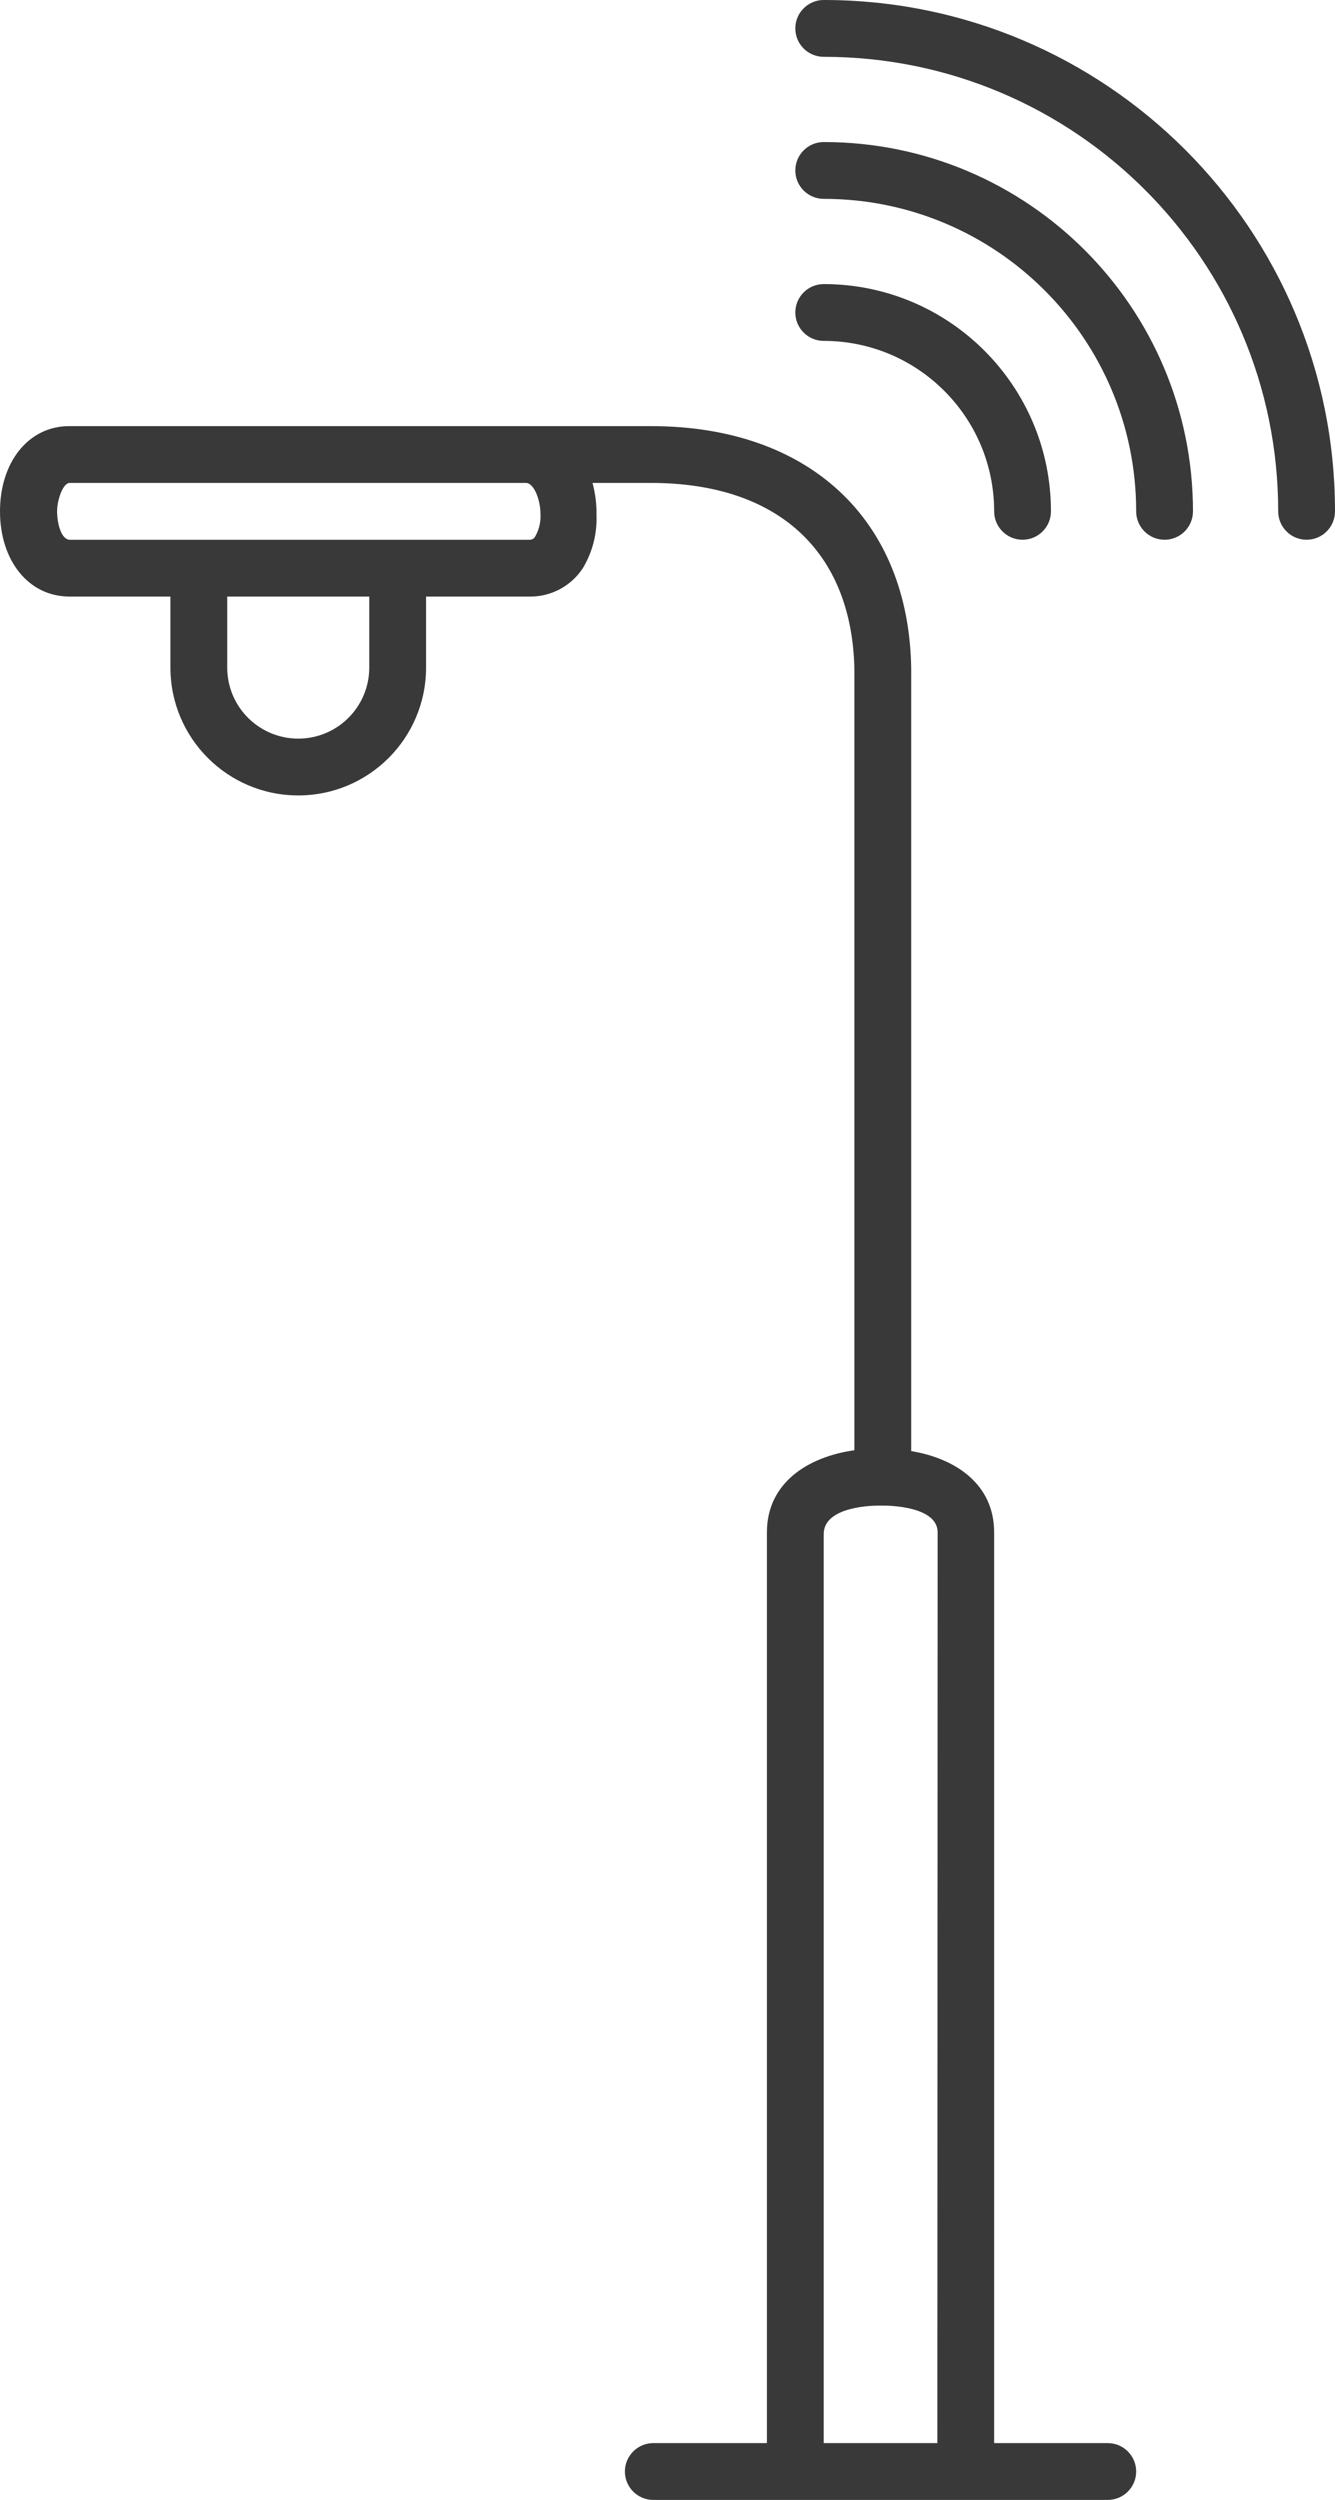 <?xml version="1.0" encoding="UTF-8"?>
<svg width="47px" height="88px" viewBox="0 0 47 88" version="1.1" xmlns="http://www.w3.org/2000/svg" xmlns:xlink="http://www.w3.org/1999/xlink">
    <title>pictograms/no_container/wifi_traffic_light</title>
    <g id="Symbols" stroke="none" stroke-width="1" fill="none" fill-rule="evenodd">
        <g id="pictograms/e_world/wifi-traffic-light" transform="translate(-25, -4)" fill="#39393A">
            <path d="M64,90 L60,90 L60,57.94 C60,56.25 58.65,55.34 57.08,55.08 L57.08,27.53 C57,22.27 53.47,19 47.92,19 L27.44,19 C26,19 25,20.27 25,22 C25,23.73 26,25 27.45,25 L31,25 L31,27.5 C31,29.985 33.015,32 35.5,32 C37.985,32 40,29.985 40,27.5 L40,25 L43.63,25 C44.39,25.014 45.104,24.636 45.52,24 C45.859,23.437 46.026,22.787 46,22.13 C46.007,21.749 45.96,21.368 45.86,21 L47.92,21 C52.38,21 54.99,23.4 55.08,27.55 L55.08,55.05 C53.44,55.28 52,56.2 52,57.94 L52,90 L48,90 C47.448,90 47,90.448 47,91 C47,91.552 47.448,92 48,92 L64,92 C64.552,92 65,91.552 65,91 C65,90.448 64.552,90 64,90 Z M38,27.5 C38,28.881 36.881,30 35.5,30 C34.119,30 33,28.881 33,27.5 L33,25 L38,25 L38,27.5 Z M43.85,22.87 C43.812,22.956 43.724,23.008 43.63,23 L27.46,23 C27.15,23 27.01,22.41 27.01,22 C27.01,21.59 27.22,21 27.45,21 L43.52,21 C43.78,21 44.03,21.55 44.03,22.13 C44.038,22.388 43.976,22.644 43.85,22.87 Z M58,90 L54,90 L54,58 C54,57 55.82,57 55.9,57 L56.13,57 C56.21,57 58.01,57 58.01,57.94 L58,90 Z M54,16 C53.448,16 53,15.552 53,15 C53,14.448 53.448,14 54,14 C58.418,14 62,17.582 62,22 C62,22.552 61.552,23 61,23 C60.448,23 60,22.552 60,22 C60,18.686 57.314,16 54,16 Z M72,22 C72,22.552 71.552,23 71,23 C70.448,23 70,22.552 70,22 C70,13.163 62.837,6 54,6 C53.448,6 53,5.552 53,5 C53,4.448 53.448,4 54,4 C63.941,4 72,12.059 72,22 Z M67,22 C67,22.552 66.552,23 66,23 C65.448,23 65,22.552 65,22 C65,15.925 60.075,11 54,11 C53.448,11 53,10.552 53,10 C53,9.448 53.448,9 54,9 C61.18,9 67,14.82 67,22 L67,22 Z" id="●-Pictogram"></path>
        </g>
    </g>
</svg>